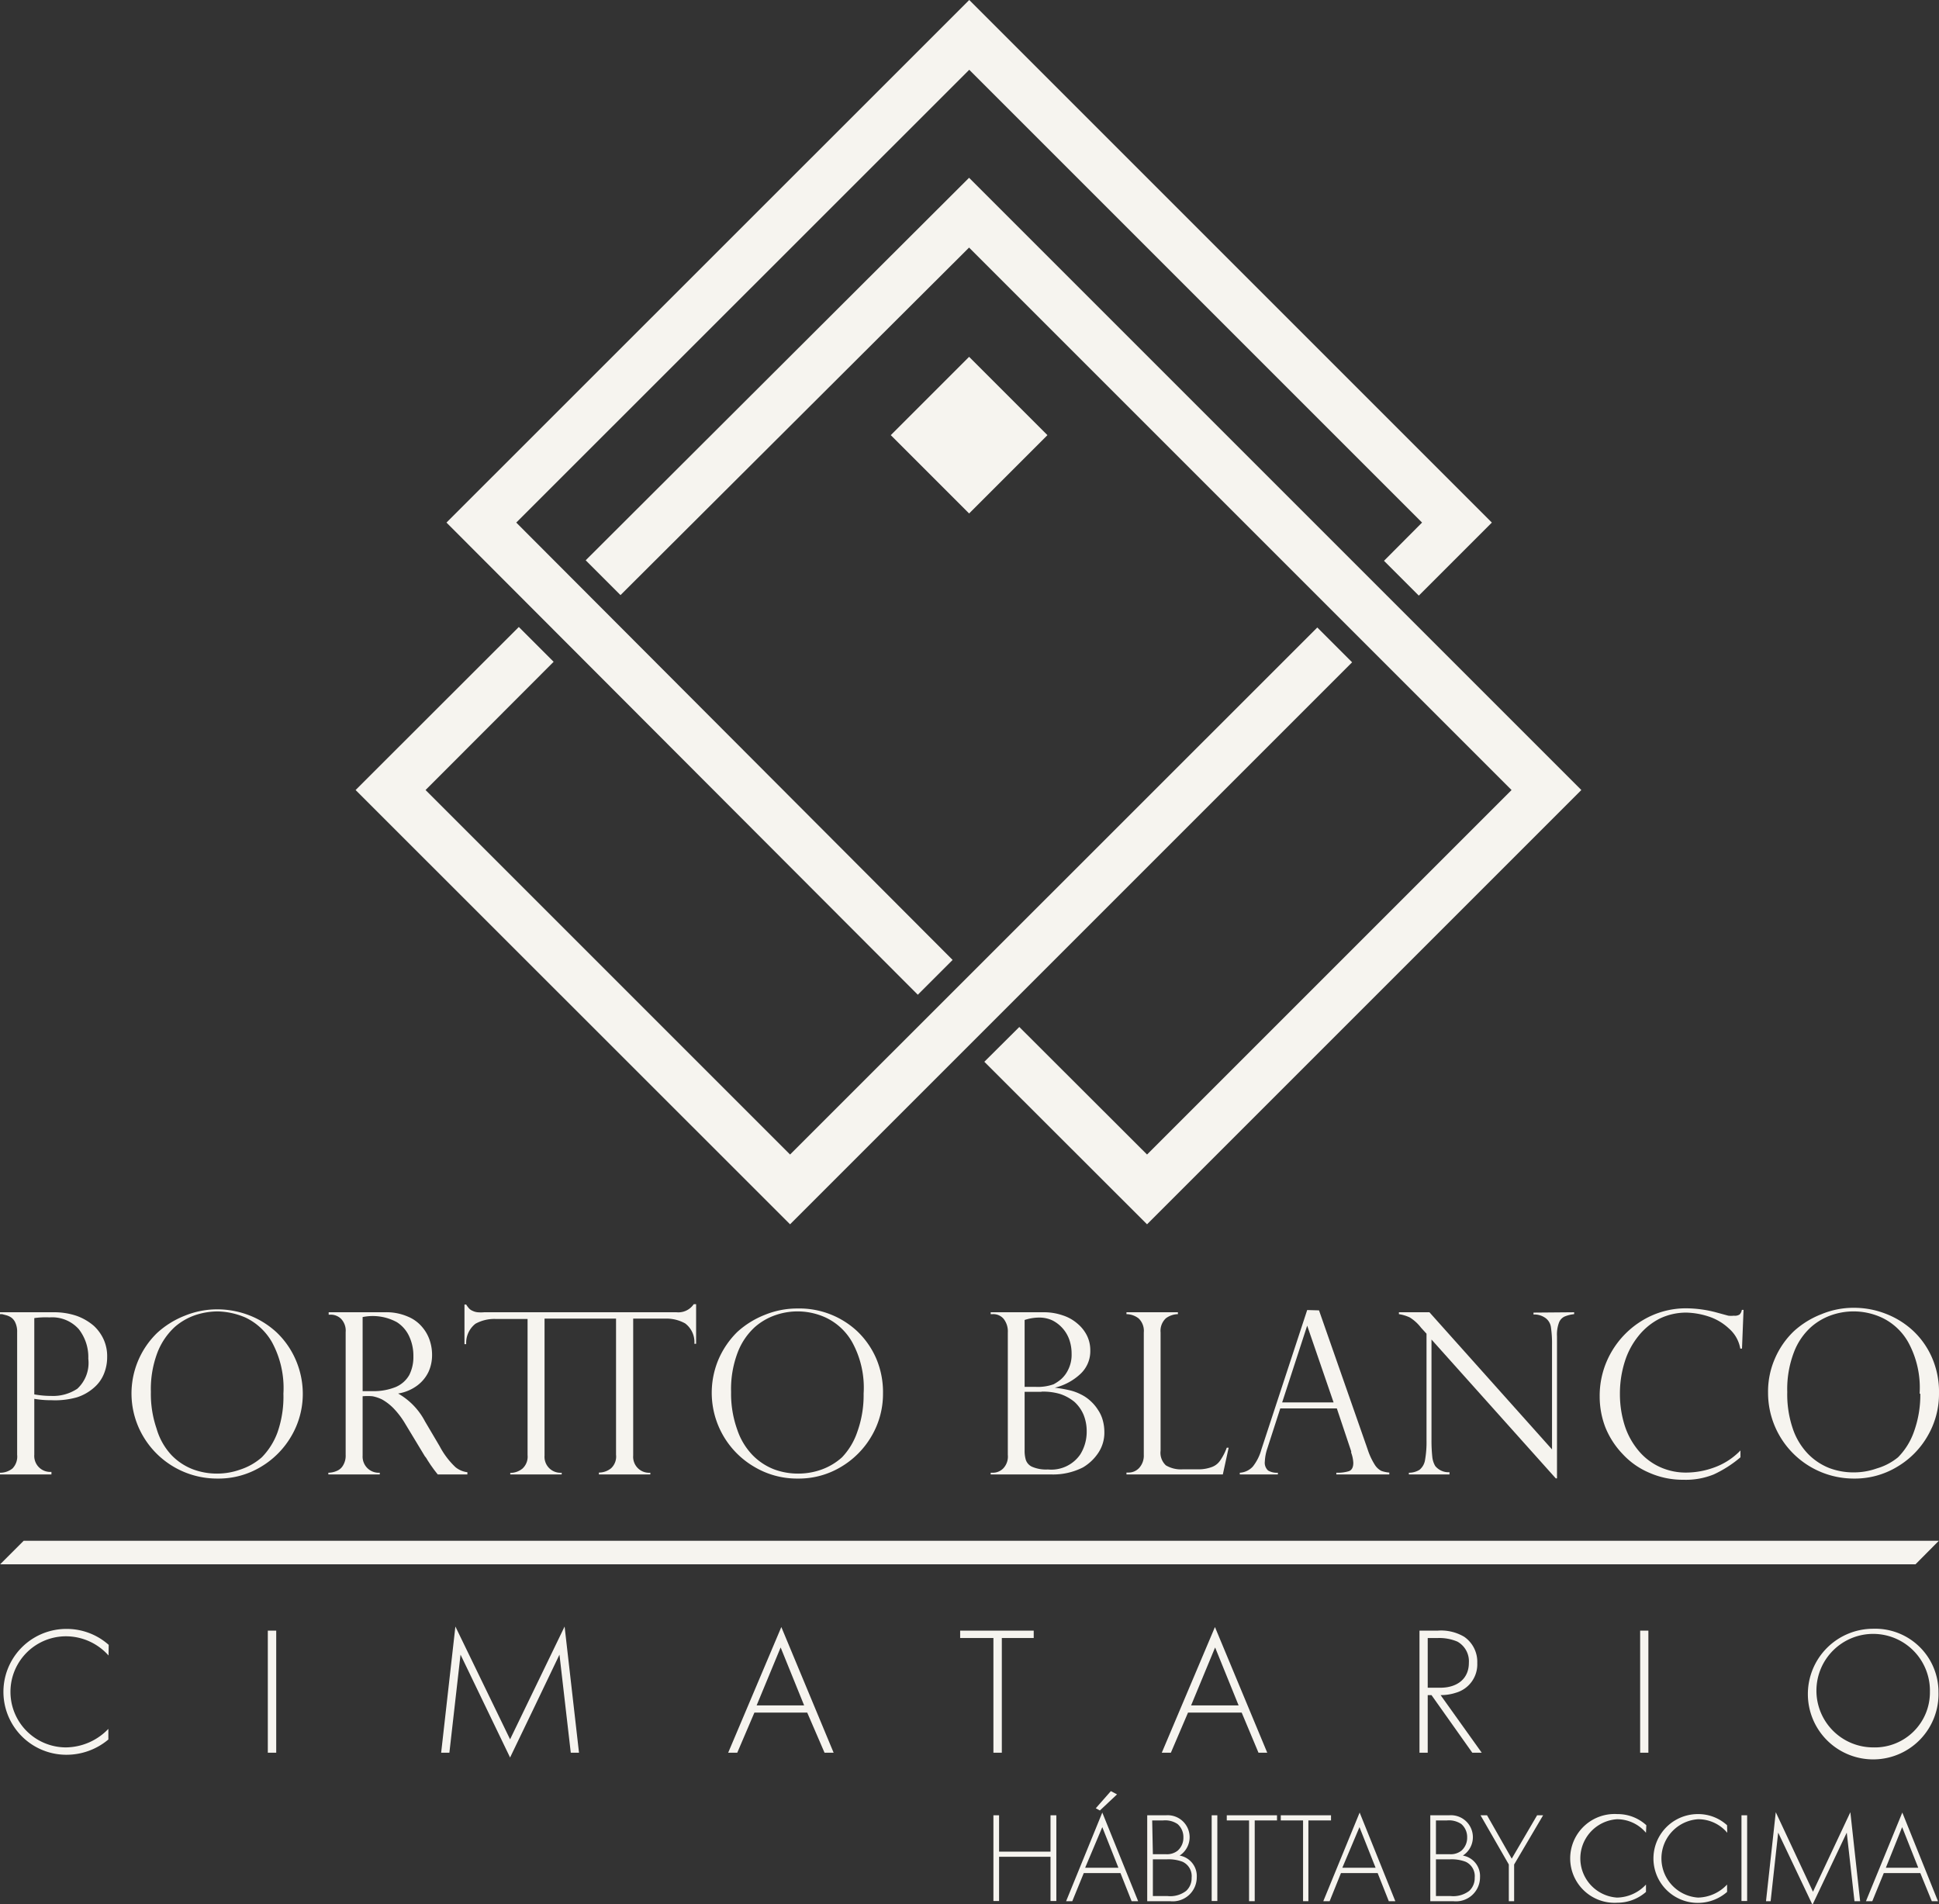 <svg xmlns="http://www.w3.org/2000/svg" viewBox="0 0 113.09 111.07"><rect x="0" y="0" width="113.09" height="111.07" fill="#333333" stroke="none"/><defs><style>.cls-1{fill:#f6f4ef;}</style></defs><title>logo-by</title><g id="Capa_2" data-name="Capa 2"><g id="Capa_1-2" data-name="Capa 1"><polygon class="cls-1" points="56.52 10.37 34.16 32.68 36.19 34.71 56.52 14.44 88.16 46.08 66.9 67.34 59.45 59.9 57.41 61.93 66.9 71.41 92.23 46.08 56.52 10.37"/><polygon class="cls-1" points="76.83 36.6 46.08 67.34 24.82 46.08 32.29 38.6 30.26 36.57 20.74 46.08 46.08 71.41 78.86 38.63 76.83 36.6"/><polygon class="cls-1" points="55.56 55.99 30.11 30.48 56.53 4.07 82.94 30.48 80.72 32.71 82.75 34.74 87.01 30.48 56.53 0 26.04 30.48 53.53 58.02 55.56 55.99"/><rect class="cls-1" x="53.29" y="22.15" width="6.46" height="6.46" transform="translate(-1.39 47.4) rotate(-45)"/><path class="cls-1" d="M0,76.65v-.11H3.1a4.11,4.11,0,0,1,1.37.21,3.19,3.19,0,0,1,1,.58,2.48,2.48,0,0,1,.59.83,2.38,2.38,0,0,1,.19,1,2.55,2.55,0,0,1-.18.95,2.09,2.09,0,0,1-.58.82,2.77,2.77,0,0,1-1,.57A4.68,4.68,0,0,1,3,81.67c-.18,0-.52,0-1-.08v3.26a.93.93,0,0,0,1,1V86H0v-.1a1.15,1.15,0,0,0,.73-.25A1,1,0,0,0,1,84.85V77.7a1.24,1.24,0,0,0-.1-.54.73.73,0,0,0-.24-.31,1,1,0,0,0-.31-.14l-.23-.06Zm2,.23v4.45a5.5,5.5,0,0,0,1,.09A2.55,2.55,0,0,0,4.51,81a2.05,2.05,0,0,0,.64-1.75,2.64,2.64,0,0,0-.56-1.73,2.08,2.08,0,0,0-1.7-.68A4.76,4.76,0,0,0,2,76.88Z"/><path class="cls-1" d="M17.66,81.28A4.86,4.86,0,0,1,17,83.75a5,5,0,0,1-1.79,1.81,4.77,4.77,0,0,1-2.52.68,5,5,0,0,1-4.36-2.5,4.92,4.92,0,0,1,.84-6,5.21,5.21,0,0,1,1.61-1,5,5,0,0,1,1.9-.37,5.16,5.16,0,0,1,1.86.35,5,5,0,0,1,1.6,1,4.89,4.89,0,0,1,1.11,1.6A5,5,0,0,1,17.66,81.28Zm-1.13,0a5.6,5.6,0,0,0-.67-3,3.52,3.52,0,0,0-1.54-1.43,4.31,4.31,0,0,0-1.64-.36,4.28,4.28,0,0,0-1.24.2,3.61,3.61,0,0,0-1.25.71,4,4,0,0,0-1,1.47,6,6,0,0,0-.39,2.32,6.19,6.19,0,0,0,.33,2.13A3.8,3.8,0,0,0,10,84.87a3.46,3.46,0,0,0,1.25.83,4,4,0,0,0,1.42.25A4,4,0,0,0,14,85.72,3.59,3.59,0,0,0,15.27,85a4.09,4.09,0,0,0,.91-1.44A6.31,6.31,0,0,0,16.53,81.3Z"/><path class="cls-1" d="M19.3,76.68h-.13v-.14h3.27a3.14,3.14,0,0,1,1.34.25,2.16,2.16,0,0,1,.85.62,2.3,2.3,0,0,1,.44.79,2.65,2.65,0,0,1,.13.82A2.37,2.37,0,0,1,25,80a2.15,2.15,0,0,1-.66.81,2.54,2.54,0,0,1-1.12.47v0a4,4,0,0,1,1.57,1.63l.85,1.44a4.66,4.66,0,0,0,.93,1.23,1.37,1.37,0,0,0,.69.29V86H25.53l-.21-.27-.2-.28-.19-.29a1.13,1.13,0,0,0-.15-.22l-1.13-1.87a4.89,4.89,0,0,0-.7-.93,3,3,0,0,0-.66-.51,2.18,2.18,0,0,0-.56-.19,3.22,3.22,0,0,0-.58,0v3.46a.94.94,0,0,0,1,1V86h-3v-.1a1.27,1.27,0,0,0,.5-.11.74.74,0,0,0,.36-.32,1.08,1.08,0,0,0,.15-.61V77.7a1,1,0,0,0-.28-.79A.87.87,0,0,0,19.3,76.68Zm1.85,4.46h.54a3.43,3.43,0,0,0,1.39-.24,1.65,1.65,0,0,0,.79-.7,2.32,2.32,0,0,0,.24-1.1A2.66,2.66,0,0,0,23.89,78a1.94,1.94,0,0,0-.74-.88,2.94,2.94,0,0,0-2-.3Z"/><path class="cls-1" d="M40.46,76.07a1.08,1.08,0,0,1-1,.47H28.24a2.24,2.24,0,0,1-.38,0,.82.82,0,0,1-.29-.08.58.58,0,0,1-.2-.13,1.47,1.47,0,0,1-.18-.24h-.1v2.31h.1a1.42,1.42,0,0,1,.54-1.19,2.29,2.29,0,0,1,1.16-.28h1.88v7.94a.94.94,0,0,1-.3.79,1.13,1.13,0,0,1-.71.25V86h3v-.1a.93.93,0,0,1-1-1V76.91h4.17v7.94a.93.93,0,0,1-.29.79,1.13,1.13,0,0,1-.71.25V86h3v-.1a.93.93,0,0,1-1-1V76.91h1.88a2.25,2.25,0,0,1,1.15.28,1.37,1.37,0,0,1,.54,1.19h.1V76.07Z"/><path class="cls-1" d="M51.5,81.28a4.86,4.86,0,0,1-.66,2.47,5,5,0,0,1-1.79,1.81,4.77,4.77,0,0,1-2.52.68A4.86,4.86,0,0,1,44,85.56a5,5,0,0,1-2.09-6.28A5.06,5.06,0,0,1,43,77.69a5.21,5.21,0,0,1,1.61-1,5,5,0,0,1,1.9-.37A4.95,4.95,0,0,1,50,77.65a4.89,4.89,0,0,1,1.11,1.6A5,5,0,0,1,51.5,81.28Zm-1.13,0a5.51,5.51,0,0,0-.67-3,3.47,3.47,0,0,0-1.54-1.43,3.93,3.93,0,0,0-2.88-.16,3.61,3.61,0,0,0-1.25.71,3.88,3.88,0,0,0-1,1.47,6,6,0,0,0-.39,2.32A6.2,6.2,0,0,0,43,83.39a3.93,3.93,0,0,0,.89,1.48,3.55,3.55,0,0,0,1.25.83,4,4,0,0,0,1.42.25,4,4,0,0,0,1.34-.23A3.59,3.59,0,0,0,49.11,85,4,4,0,0,0,50,83.52,6.31,6.31,0,0,0,50.37,81.3Z"/><path class="cls-1" d="M61.31,86H57.78v-.1h.12a.85.85,0,0,0,.62-.26,1,1,0,0,0,.26-.78V77.72a1.18,1.18,0,0,0-.24-.79.79.79,0,0,0-.65-.28h-.11v-.11h3.08a3.33,3.33,0,0,1,1.12.18,2.44,2.44,0,0,1,.87.49,2.16,2.16,0,0,1,.55.7,1.93,1.93,0,0,1,.19.86A1.81,1.81,0,0,1,63,80.15a3.33,3.33,0,0,1-1.48.79v0a7.39,7.39,0,0,1,.82.14,2.89,2.89,0,0,1,.7.25,2.32,2.32,0,0,1,.59.41,2.47,2.47,0,0,1,.42.51,2,2,0,0,1,.27.6,2.5,2.5,0,0,1,.09.66,2.12,2.12,0,0,1-.38,1.27,2.75,2.75,0,0,1-.87.81A3.84,3.84,0,0,1,61.31,86Zm-1.55-5.11h.61a2.75,2.75,0,0,0,1.08-.15,2.5,2.5,0,0,0,.43-.29,1.74,1.74,0,0,0,.42-.56,1.93,1.93,0,0,0,.2-.93,2.45,2.45,0,0,0-.13-.81,2,2,0,0,0-.39-.67,2,2,0,0,0-.61-.47,1.8,1.8,0,0,0-.77-.16,2.73,2.73,0,0,0-.84.14Zm1,.29h-1v3.4a1.85,1.85,0,0,0,.07.57.68.68,0,0,0,.36.4,2.07,2.07,0,0,0,.93.16A2.05,2.05,0,0,0,63,84.84a2.49,2.49,0,0,0,.38-1.34,2.55,2.55,0,0,0-.19-1,2.16,2.16,0,0,0-.52-.73,2.64,2.64,0,0,0-.83-.46A3.5,3.5,0,0,0,60.73,81.17Z"/><path class="cls-1" d="M65.7,85.89h.13a.84.84,0,0,0,.61-.27,1.06,1.06,0,0,0,.27-.77V77.72a1,1,0,0,0-.3-.82,1.18,1.18,0,0,0-.71-.25v-.11h3v.11a1.23,1.23,0,0,0-.7.24,1,1,0,0,0-.31.83v6.89a1,1,0,0,0,.31.86,1.71,1.71,0,0,0,1,.23h.82a2.23,2.23,0,0,0,.85-.13,1,1,0,0,0,.5-.39,3.33,3.33,0,0,0,.38-.74h.11L71.32,86H65.7Z"/><path class="cls-1" d="M76.93,76.43l2.83,8.09a4,4,0,0,0,.42.91,1,1,0,0,0,.38.36,1.74,1.74,0,0,0,.47.1V86H77.94v-.1a2.28,2.28,0,0,0,.73-.09c.17-.06.26-.22.26-.49a2,2,0,0,0-.12-.58.2.2,0,0,1,0-.08l-.84-2.51H74.67l-.75,2.32a2.76,2.76,0,0,0-.15.77.61.61,0,0,0,.19.53,1,1,0,0,0,.57.13V86H72.31v-.1a1.12,1.12,0,0,0,.76-.36,2.81,2.81,0,0,0,.5-1l2.67-8.13ZM74.78,81.8h3l-1.54-4.48h0Z"/><path class="cls-1" d="M91.81,76.54v.11a2,2,0,0,0-.56.14.64.64,0,0,0-.33.37,2,2,0,0,0-.11.78v8.29h-.07l-7.25-8.1V84A8.92,8.92,0,0,0,83.54,85a1.3,1.3,0,0,0,.17.51,1,1,0,0,0,.83.36V86H82.17v-.1a1.17,1.17,0,0,0,.62-.17.92.92,0,0,0,.32-.55A6,6,0,0,0,83.2,84V77.79l-.32-.35a2.47,2.47,0,0,0-.66-.6,2.35,2.35,0,0,0-.63-.19v-.11h1.78l7.15,8v-6.1a6.49,6.49,0,0,0-.06-1,.8.8,0,0,0-.29-.54,1.11,1.11,0,0,0-.73-.23v-.11Z"/><path class="cls-1" d="M101.6,78.66h-.1a2,2,0,0,0-.66-1.17,3.15,3.15,0,0,0-1.21-.71,4.47,4.47,0,0,0-1.28-.22,3.57,3.57,0,0,0-1.53.34,3.77,3.77,0,0,0-1.24,1,4.51,4.51,0,0,0-.81,1.5,6.17,6.17,0,0,0-.29,1.91,6.06,6.06,0,0,0,.28,1.84,4.35,4.35,0,0,0,.82,1.48,3.52,3.52,0,0,0,1.24.94,3.63,3.63,0,0,0,1.56.32,4.78,4.78,0,0,0,1.58-.29,4,4,0,0,0,1.55-1V85a6.81,6.81,0,0,1-1.56,1,4.33,4.33,0,0,1-1.76.31,4.83,4.83,0,0,1-2-.41,4.5,4.5,0,0,1-1.56-1.1,4.9,4.9,0,0,1-1-1.55,5,5,0,0,1-.33-1.79A5.08,5.08,0,0,1,94,78.83,5.16,5.16,0,0,1,95.82,77a4.89,4.89,0,0,1,2.53-.69,6.94,6.94,0,0,1,1.79.25l.66.18a1.47,1.47,0,0,0,.33,0,.5.5,0,0,0,.33-.07.49.49,0,0,0,.13-.27h.1Z"/><path class="cls-1" d="M113.09,81.28a4.86,4.86,0,0,1-.66,2.47,4.93,4.93,0,0,1-1.79,1.81,4.77,4.77,0,0,1-2.52.68,5,5,0,0,1-5-5,4.81,4.81,0,0,1,.4-2,4.88,4.88,0,0,1,1.1-1.59,5.14,5.14,0,0,1,1.62-1,4.86,4.86,0,0,1,1.89-.37,5.08,5.08,0,0,1,1.86.35,4.93,4.93,0,0,1,1.6,1,4.74,4.74,0,0,1,1.11,1.6A5,5,0,0,1,113.09,81.28Zm-1.13,0a5.51,5.51,0,0,0-.67-3,3.47,3.47,0,0,0-1.54-1.43,3.93,3.93,0,0,0-2.88-.16,3.57,3.57,0,0,0-1.24.71,3.78,3.78,0,0,0-1,1.47,6,6,0,0,0-.39,2.32,6.2,6.2,0,0,0,.32,2.13,3.93,3.93,0,0,0,.89,1.48,3.55,3.55,0,0,0,1.25.83,4,4,0,0,0,1.42.25,4,4,0,0,0,1.34-.23A3.5,3.5,0,0,0,110.7,85a4,4,0,0,0,.91-1.44A6.31,6.31,0,0,0,112,81.3Z"/><path class="cls-1" d="M58.27,108h3v-2.12h.34v5h-.34v-2.58h-3v2.58h-.33v-5h.33Z"/><path class="cls-1" d="M65.35,109.25H63.21l-.67,1.64h-.36l2.11-5.17,2.09,5.17H66Zm-.12-.31-.94-2.37-1,2.37Zm-.08-4.28-1,.94-.24-.13.88-1Z"/><path class="cls-1" d="M66.91,105.88H68a1.28,1.28,0,0,1,.8,2.35,1.21,1.21,0,0,1,1,1.26,1.4,1.4,0,0,1-1.56,1.4H66.91Zm.33,2.27H68a1,1,0,0,0,.69-.21,1,1,0,0,0,.33-.77,1,1,0,0,0-.34-.78,1.29,1.29,0,0,0-.84-.21h-.64Zm0,2.44h.85a1.52,1.52,0,0,0,1.09-.3,1,1,0,0,0,.32-.77.92.92,0,0,0-.53-.93,2.3,2.3,0,0,0-.94-.14h-.79Z"/><path class="cls-1" d="M71,105.88v5h-.33v-5Z"/><path class="cls-1" d="M73.18,106.18v4.71h-.33v-4.71h-1.3v-.3h2.93v.3Z"/><path class="cls-1" d="M76.31,106.18v4.71H76v-4.71h-1.3v-.3h2.93v.3Z"/><path class="cls-1" d="M80.35,109.25H78.21l-.66,1.64h-.37l2.12-5.17,2.08,5.17H81Zm-.12-.31-.94-2.37-1,2.37Z"/><path class="cls-1" d="M83.42,105.88h1.1a1.28,1.28,0,0,1,.8,2.35,1.21,1.21,0,0,1,1,1.26,1.4,1.4,0,0,1-1.56,1.4H83.42Zm.33,2.27h.8a1,1,0,0,0,.69-.21,1,1,0,0,0,.33-.77,1,1,0,0,0-.34-.78,1.29,1.29,0,0,0-.84-.21h-.64Zm0,2.44h.85a1.54,1.54,0,0,0,1.09-.3,1,1,0,0,0,.32-.77.92.92,0,0,0-.53-.93,2.3,2.3,0,0,0-.94-.14h-.79Z"/><path class="cls-1" d="M88,108.75l-1.65-2.87h.38l1.44,2.53,1.48-2.53H90l-1.69,2.87v2.14H88Z"/><path class="cls-1" d="M96,106.9a2.21,2.21,0,0,0-1.69-.79,2.29,2.29,0,0,0,0,4.57,2.36,2.36,0,0,0,1.69-.76v.43a2.53,2.53,0,0,1-1.67.63,2.59,2.59,0,1,1,0-5.17,2.46,2.46,0,0,1,1.69.65Z"/><path class="cls-1" d="M100.74,106.9a2.21,2.21,0,0,0-1.7-.79,2.29,2.29,0,0,0,0,4.57,2.39,2.39,0,0,0,1.69-.76v.43a2.59,2.59,0,1,1-1.69-4.54,2.49,2.49,0,0,1,1.69.65Z"/><path class="cls-1" d="M101.9,105.88v5h-.33v-5Z"/><path class="cls-1" d="M103,110.89l.57-5.19,2.17,4.64,2.18-4.64.57,5.19h-.33l-.45-4s-2,4.21-2,4.21l-2-4.21-.44,4Z"/><path class="cls-1" d="M112,109.25h-2.13l-.67,1.64h-.37l2.12-5.17,2.08,5.17h-.36Zm-.12-.31-.94-2.37-.95,2.37Z"/><path class="cls-1" d="M6.33,96.56a3.33,3.33,0,0,0-2.48-1.12,3.24,3.24,0,1,0,0,6.48,3.47,3.47,0,0,0,2.47-1.08v.62a3.79,3.79,0,0,1-2.45.89,3.67,3.67,0,1,1,0-7.34,3.68,3.68,0,0,1,2.47.93Z"/><path class="cls-1" d="M16.11,95.11v7.12h-.49V95.11Z"/><path class="cls-1" d="M25.73,102.23l.83-7.36,3.19,6.58,3.18-6.58.84,7.36h-.48l-.66-5.72s-2.87,6-2.88,6l-2.89-6-.65,5.72Z"/><path class="cls-1" d="M47.08,99.89H44l-1,2.34h-.53l3.1-7.33,3.05,7.33h-.53Zm-.18-.42-1.37-3.38-1.4,3.38Z"/><path class="cls-1" d="M58.43,95.54v6.69h-.49V95.54H56v-.43h4.29v.43Z"/><path class="cls-1" d="M72.42,99.89H69.29l-1,2.34h-.53l3.1-7.33,3.05,7.33H73.4Zm-.18-.42-1.37-3.38-1.4,3.38Z"/><path class="cls-1" d="M85.87,102.23l-2.38-3.36h-.22v3.36h-.48V95.11h1.06a2.64,2.64,0,0,1,1.55.36A1.77,1.77,0,0,1,86.16,97a1.72,1.72,0,0,1-1.24,1.73,2.79,2.79,0,0,1-.9.14l2.4,3.36Zm-2.6-3.79H84c1,0,1.67-.53,1.67-1.45A1.31,1.31,0,0,0,85,95.75a2.71,2.71,0,0,0-1.12-.21h-.61Z"/><path class="cls-1" d="M96.14,95.11v7.12h-.48V95.11Z"/><path class="cls-1" d="M113.06,98.69A3.81,3.81,0,1,1,109.25,95,3.69,3.69,0,0,1,113.06,98.69Zm-.5,0a3.31,3.31,0,1,0-3.31,3.23A3.21,3.21,0,0,0,112.56,98.69Z"/><polygon class="cls-1" points="113.08 89.87 1.38 89.87 0.01 91.24 111.72 91.24 113.08 89.87"/></g></g></svg>